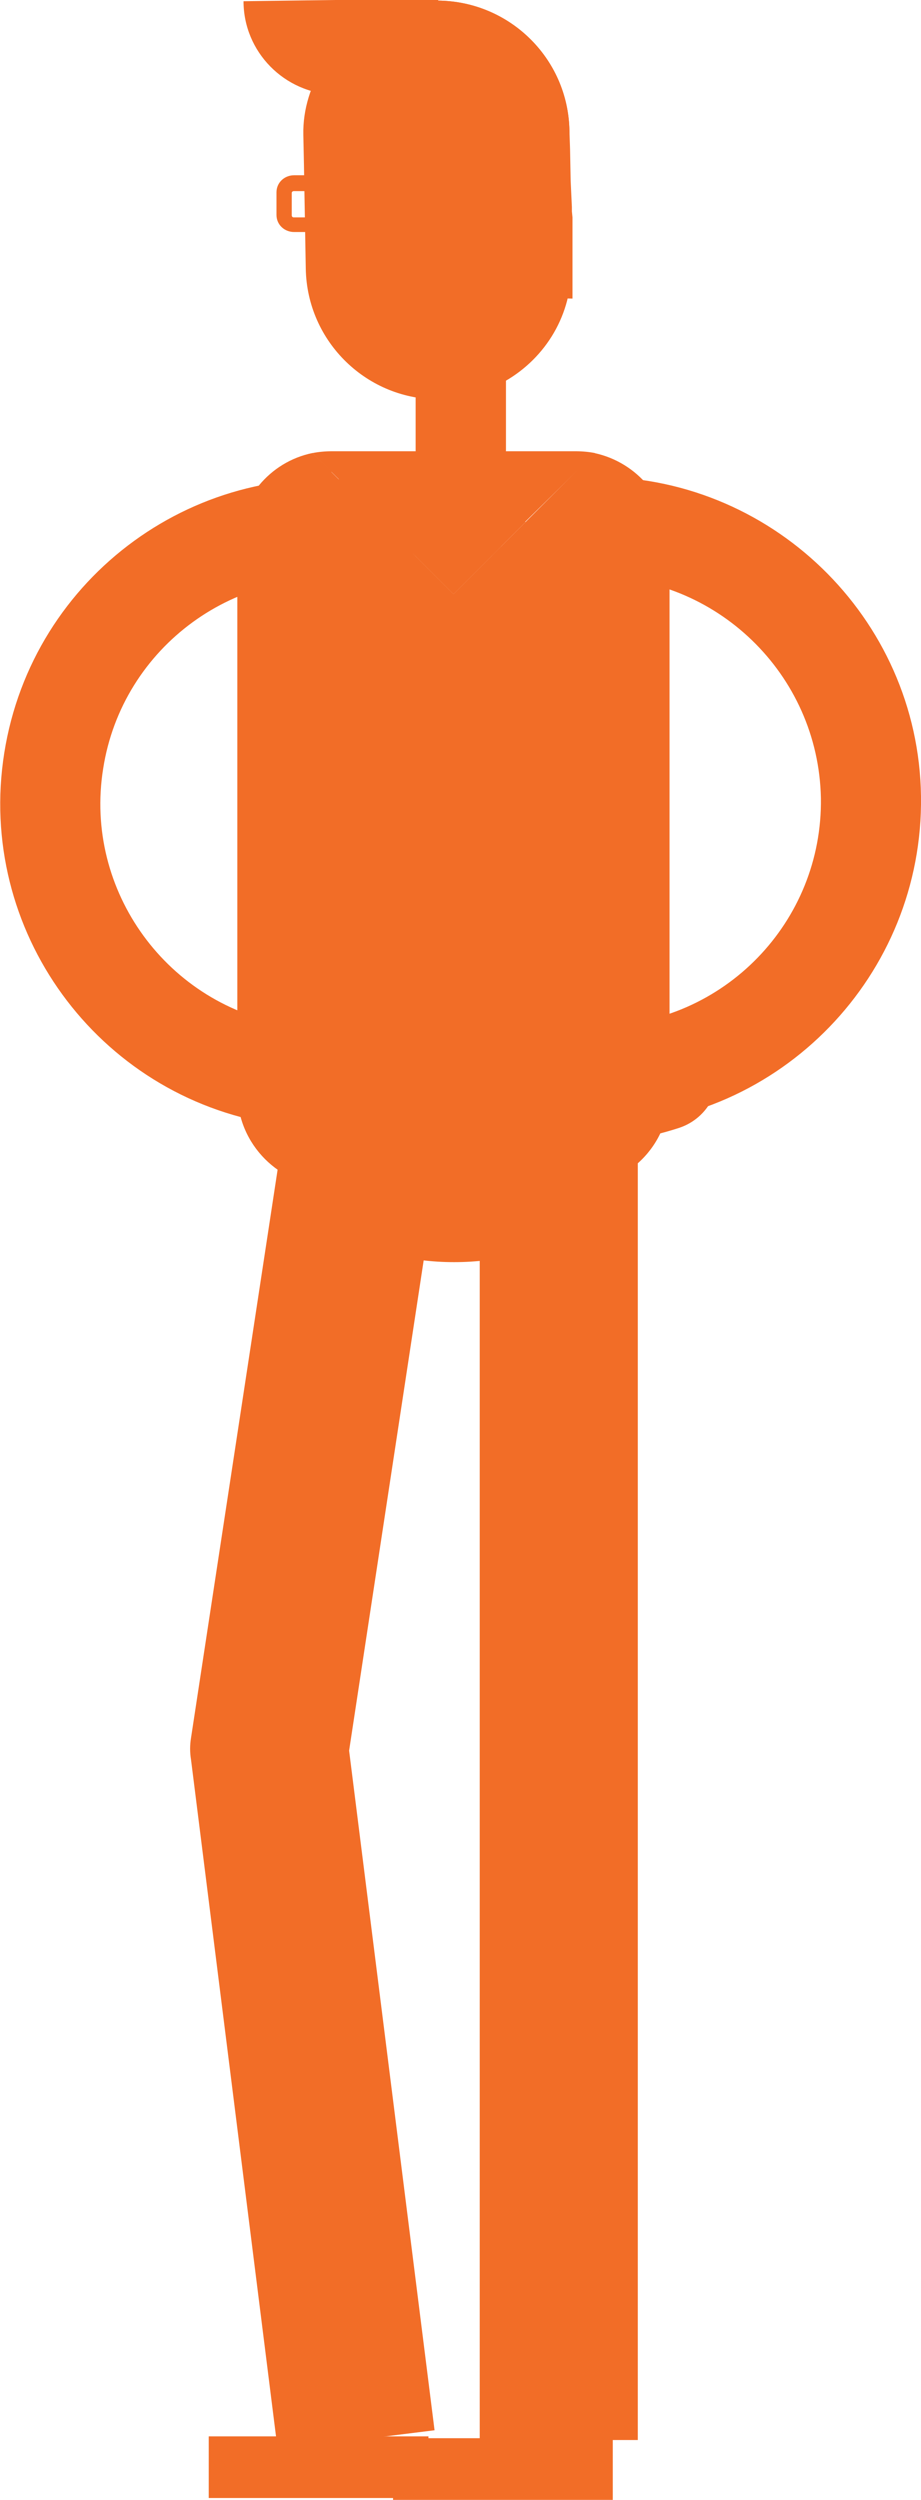 <?xml version="1.0" encoding="utf-8"?>
<!-- Generator: Adobe Illustrator 17.1.0, SVG Export Plug-In . SVG Version: 6.00 Build 0)  -->
<!DOCTYPE svg PUBLIC "-//W3C//DTD SVG 1.1//EN" "http://www.w3.org/Graphics/SVG/1.1/DTD/svg11.dtd">
<svg version="1.1" id="Layer_1" xmlns="http://www.w3.org/2000/svg" xmlns:xlink="http://www.w3.org/1999/xlink" x="0px" y="0px"
	 viewBox="0 0 150.9 409.4" enable-background="new 0 0 150.9 409.4" xml:space="preserve">
<g>
	<g>
		<g>
			<g>
				<path fill="#F26D27" d="M45.5,401.2l25.7-3.2l-14-111.3l14-92l-25.6-3.9l-14.3,93.8c-0.2,1.2-0.2,2.4,0,3.6L45.5,401.2z"/>
			</g>
			<g>
				<path fill="#F26D27" d="M47.8,190.5c0,8.9,11.9,16.2,26.6,16.2c14.7,0,26.6-7.2,26.6-16.2c0-8.9-11.9-16.2-26.6-16.2
					C59.7,174.3,47.8,181.6,47.8,190.5z"/>
			</g>
			<g>
				<g>
					<g>
						<path fill="#F26D27" d="M75.5,81.1C75.5,81.1,75.5,81.1,75.5,81.1c4.1,0,7.4-3.3,7.4-7.4l0-13.7c0-4.1-3.3-7.4-7.4-7.4l0,0
							c-4.1,0-7.4,3.3-7.4,7.4l0,13.7C68.1,77.7,71.4,81.1,75.5,81.1z"/>
					</g>
					<g>
						<g>
							<path fill="#F26D27" d="M93.4,29.5l-0.1-5.2l0,0l0-2.9C93.1,9.4,83.2-0.1,71.1,0.1c-4.4,0.1-8.4,1.4-11.8,3.7
								c-1.3,0.9-2.6,2-3.7,3.2c-0.5,0.6-0.9,1.2-1.4,1.8c-0.4,0.5-0.8,1-1.2,1.5c0,0.1,0,0.1,0.1,0.1c-2.1,3.4-3.5,7.4-3.4,11.7
								l0.1,4.9l0.3,17c0.2,12,10.1,21.6,22.1,21.4c3.9-0.1,7.4-1.2,10.6-3c6.6-3.8,11-10.9,10.8-19.1L93.4,29.5z"/>
						</g>
						<g>
							<g>
								<g>
									<path fill="#F26D27" d="M55.4,38.2c-2.1,1.5-2,2.2-1,3.8c0.3,0.5,1.1,0.5,1.9,0.5l3.4,0.3V32.1
										C59.2,33.5,57.7,36.5,55.4,38.2z"/>
								</g>
							</g>
						</g>
					</g>
				</g>
				<g>
					<g>
						<polygon fill="#F26D27" points="74.6,21 74.8,21.6 74.6,21.6 						"/>
					</g>
				</g>
			</g>
			<g>
				<rect x="78.6" y="189.9" fill="#F26D27" width="25.9" height="209.7"/>
			</g>
			<g>
				<rect x="64.4" y="399.3" fill="#F26D27" width="36" height="10.1"/>
			</g>
			<g>
				<rect x="34.2" y="399" fill="#F26D27" width="36" height="10.1"/>
			</g>
			<g>
				<path fill="#F26D27" d="M0.7,123.3c4.6-29,31.8-48.8,60.8-44.2c4.5,0.7,7.5,4.9,6.8,9.4c-0.7,4.5-4.9,7.5-9.4,6.8
					c-20-3.2-38.9,10.6-42,30.6c-3.2,20,10.6,38.9,30.6,42c4.5,0.7,7.5,4.9,6.8,9.4c-0.7,4.5-4.9,7.5-9.4,6.8
					C15.9,179.5-3.9,152.3,0.7,123.3z"/>
			</g>
			<g>
				<path fill="#F26D27" d="M98.5,184.4c0,0,0.1,0,0.1,0c29.3-0.5,52.7-24.7,52.3-54s-24.8-52.8-54-52.3c-4.5,0.1-8.1,3.8-8.1,8.3
					c0.1,4.5,3.9,8.1,8.3,8.1c20.2-0.3,37,15.9,37.4,36.2c0.3,20.3-15.9,37-36.2,37.3c-4.5,0.1-8.1,3.8-8.1,8.3
					C90.4,180.9,94,184.4,98.5,184.4z"/>
			</g>
			<g>
				<rect x="79.3" y="76" fill="#F26D27" width="0" height="0.3"/>
			</g>
			<g>
				<g>
					<polygon fill="#F26D27" points="62.5,85.5 74.3,73.7 86.1,85.5 74.3,97.3 					"/>
				</g>
				<g>
					<g>
						<path fill="#F26D27" d="M62.6,85.5L51.2,74.2c1-0.2,2.1-0.3,3.2-0.3h7.7h14.8h3.1h14.3c1.1,0,2.2,0.1,3.2,0.3L86,85.5
							L74.3,73.8L62.6,85.5z"/>
					</g>
					<g>
						<polygon fill="#F26D27" points="68,80.2 68,91 62.6,85.5 74.3,73.8 86,85.5 80.6,91 80.6,80.2 						"/>
					</g>
				</g>
				<g>
					<polygon fill="#F26D27" points="68,80.1 74.3,73.8 80.6,80.1 74.3,86.4 					"/>
				</g>
				<g>
					<polygon fill="#F26D27" points="66.5,89.5 74.3,81.7 82.1,89.5 74.3,97.3 					"/>
				</g>
				<g>
					<path fill="#F26D27" d="M51.2,74.2l3.1,3.1l20,20l23.1-23.1c7,1.5,12.3,7.7,12.3,15.2v89.5c0,8.6-6.9,15.5-15.5,15.5h-7.7H71.8
						h-3.1H54.4c0,0-0.1,0-0.1,0c-8.5-0.1-15.4-7-15.4-15.5V89.3C38.9,81.9,44.2,75.6,51.2,74.2z"/>
				</g>
				<g>
					<path fill="#F26D27" d="M51.2,74.2c-7,1.5-12.3,7.7-12.3,15.2v89.5c0,8.5,6.9,15.4,15.4,15.5V77.2L51.2,74.2z"/>
				</g>
			</g>
			<g>
				<path fill="#F26D27" d="M94.2,187.4c5.8,0,11.6-0.9,17.1-2.7c4.8-1.6,7.5-6.8,5.9-11.7c-1.6-4.9-6.8-7.5-11.7-5.9
					c-3.6,1.2-7.4,1.8-11.2,1.8c-5.1,0-9.2,4.1-9.2,9.2C85,183.3,89.1,187.4,94.2,187.4z"/>
			</g>
		</g>
		<path fill="#F26D27" d="M54.9,0L54.9,0l16.9,0v0.1c11.7,0.1,21.3,9.5,21.5,21.4l0.1,2.9l0.1,5.2l0.2,4.3l0,0.7l0.1,1h0v13.3
			c-7.6,0-13.7-6.1-13.7-13.7h0.4l-0.5-0.7L78.7,33c0-0.1,0-0.2,0-0.4h-3.5v-9.8v-1.5l0-0.1h0v-1.1c0-2.5-2-4.6-4.5-4.6l-2.3,0H54.9
			v0c-8.3-0.2-15-7-15-15.3L54.9,0z"/>
		<g>
			<path fill="#F26D27" d="M78.6,28.2l0,13.5c3.7,0,6.8-3,6.8-6.8C85.4,31.2,82.4,28.2,78.6,28.2z"/>
		</g>
		<g>
			<path fill="#F26D27" d="M59.3,35.2v-3.7c0-1.6,1.3-2.8,2.8-2.8H70c1.6,0,2.8,1.3,2.8,2.8v3.7c0,1.6-1.3,2.8-2.8,2.8h-7.8
				C60.6,38,59.3,36.8,59.3,35.2z M62.1,31.3c-0.1,0-0.2,0.1-0.2,0.3v3.7c0,0.1,0.1,0.3,0.2,0.3H70c0.1,0,0.3-0.1,0.3-0.3v-3.7
				c0-0.1-0.1-0.3-0.3-0.3H62.1z"/>
		</g>
		<g>
			<path fill="#F26D27" d="M45.3,35.2v-3.7c0-1.6,1.3-2.8,2.9-2.8H56c1.6,0,2.8,1.3,2.8,2.8v3.7c0,1.6-1.3,2.8-2.8,2.8h-7.8
				C46.6,38,45.3,36.8,45.3,35.2z M48.1,31.3c-0.1,0-0.3,0.1-0.3,0.3v3.7c0,0.1,0.1,0.3,0.3,0.3H56c0.2,0,0.3-0.1,0.3-0.3v-3.7
				c0-0.1-0.1-0.3-0.3-0.3H48.1z"/>
		</g>
	</g>
	<g>
		<g>
			<path fill="#F26D27" d="M61.1,54c2.5,0,4.8-1.8,5.9-4.7c0.2-0.5-0.1-1.1-0.6-1.3c-0.5-0.2-1.1,0.1-1.3,0.6
				c-0.8,2.1-2.4,3.4-4,3.4c-1.7,0-3.2-1.3-4-3.4c-0.2-0.5-0.8-0.8-1.3-0.6c-0.5,0.2-0.8,0.8-0.6,1.3C56.2,52.2,58.5,54,61.1,54z"/>
		</g>
	</g>
</g>
</svg>
